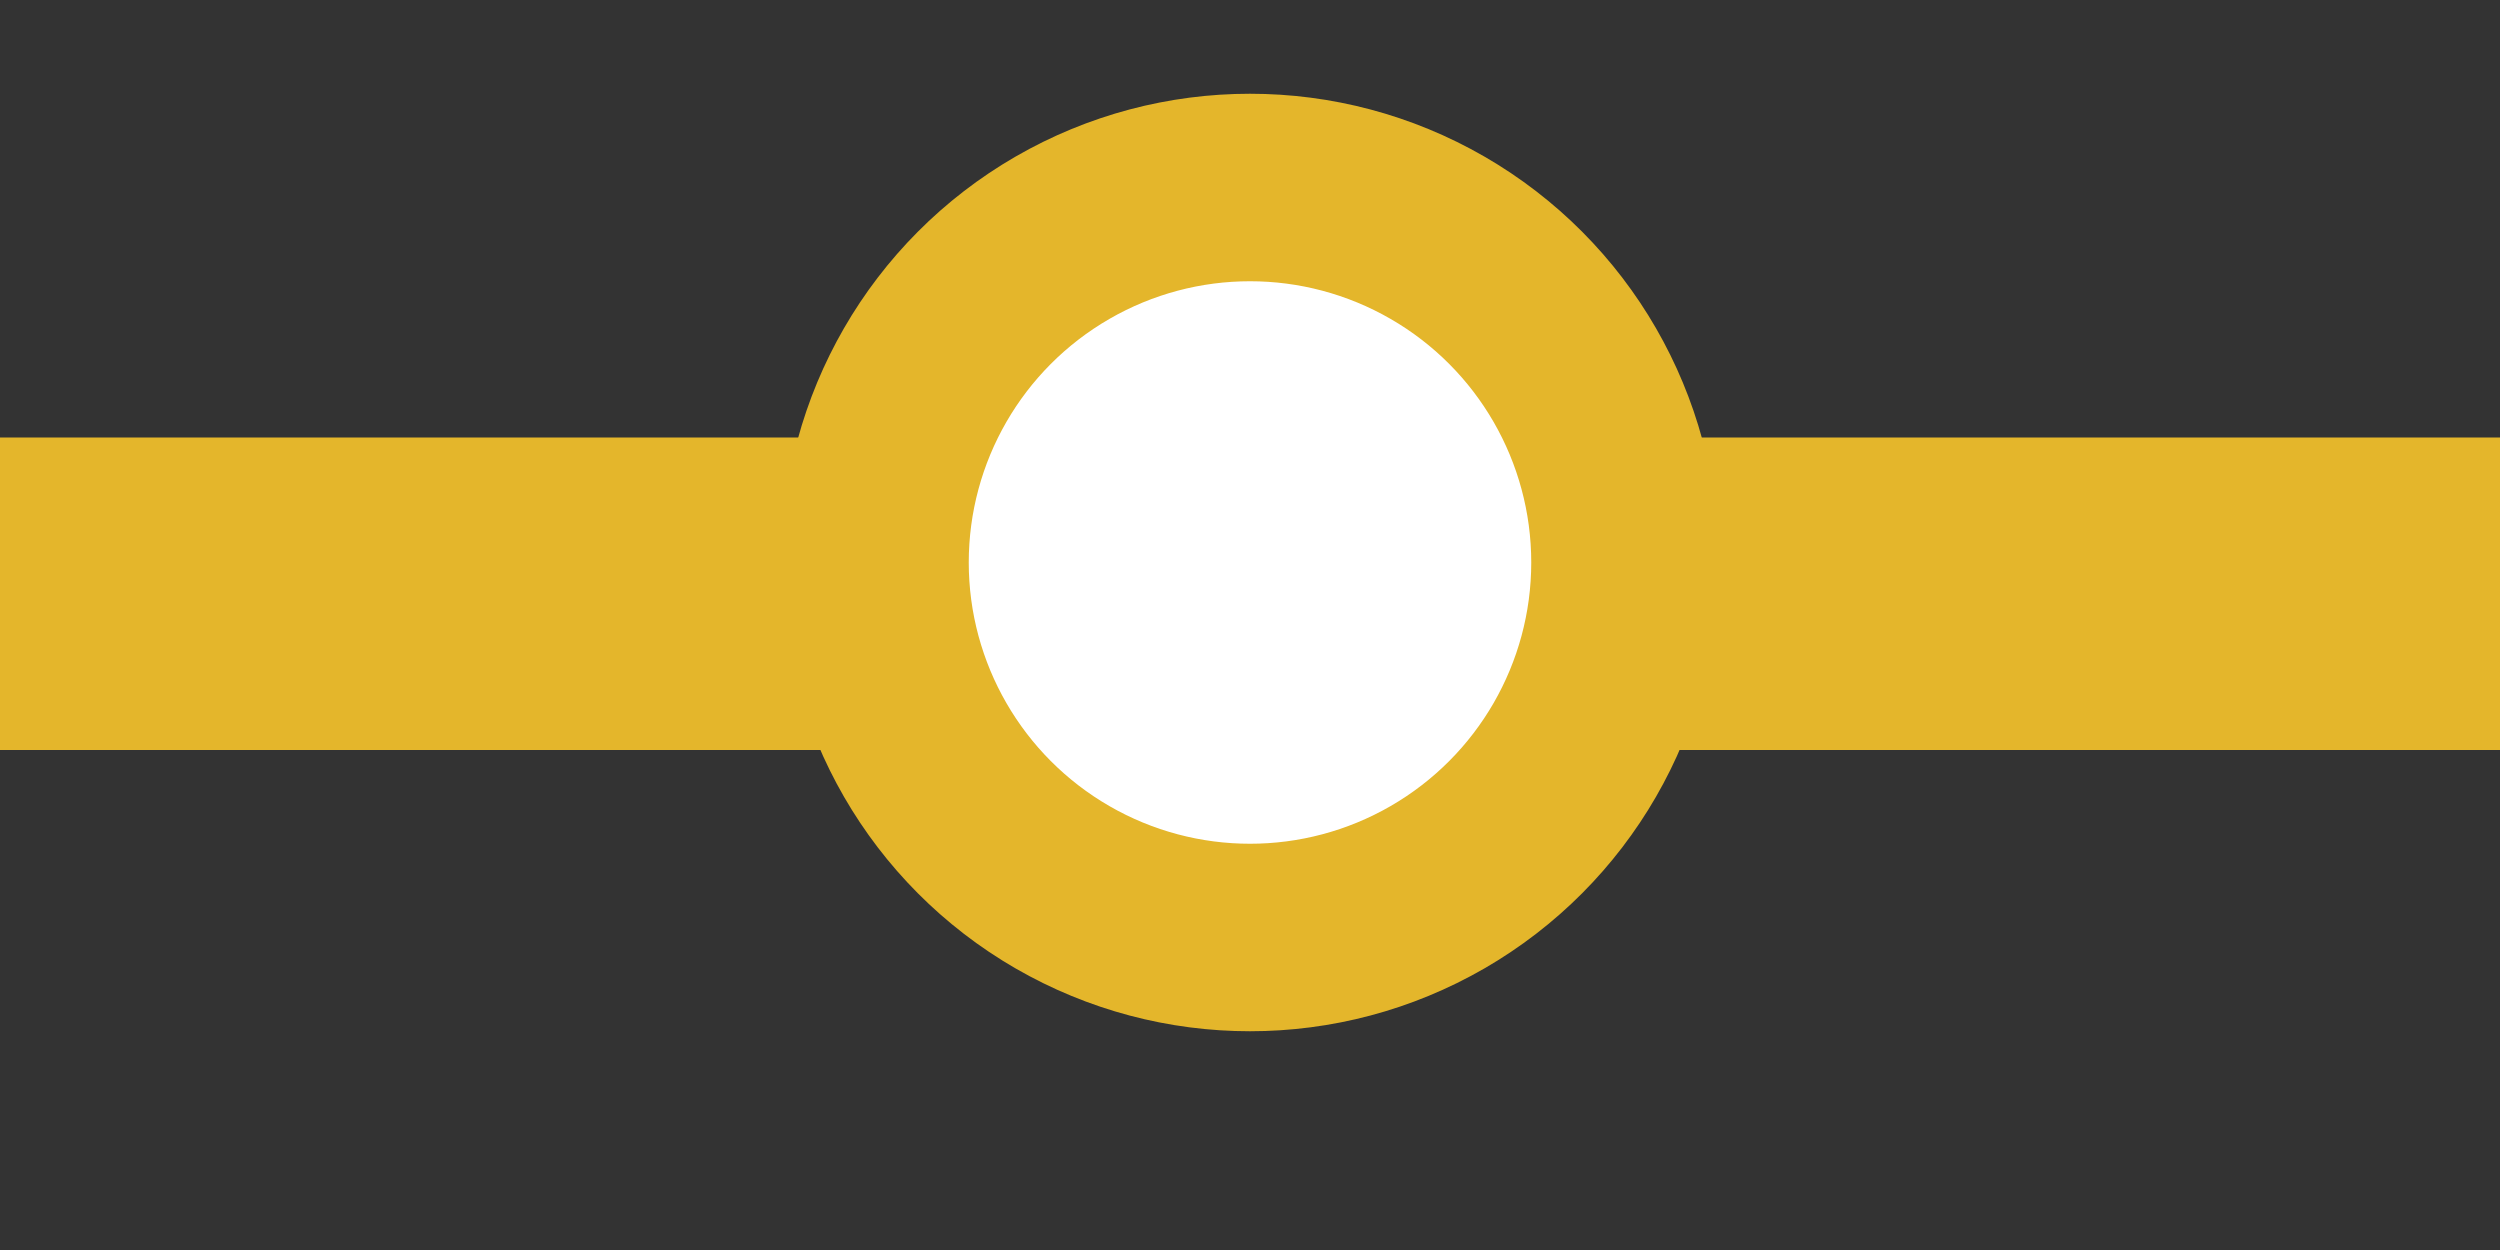 <svg width="40" height="20" xmlns="http://www.w3.org/2000/svg">
 <rect width="100%" height="100%" fill="#333333" stroke="none"/>
 <g class="legend" transform="translate(0,0)">
	<rect x="-10" width="50" height="5" transform="translate(0, 7)" style="fill: rgb(228, 182, 43);"></rect>
	<circle cx="20" cy="9" r="6" class="legend-point legend--isVisible" style="fill: rgb(255, 255, 255); stroke: rgb(228, 182, 43); stroke-width: 3;"></circle>
 </g>
</svg>